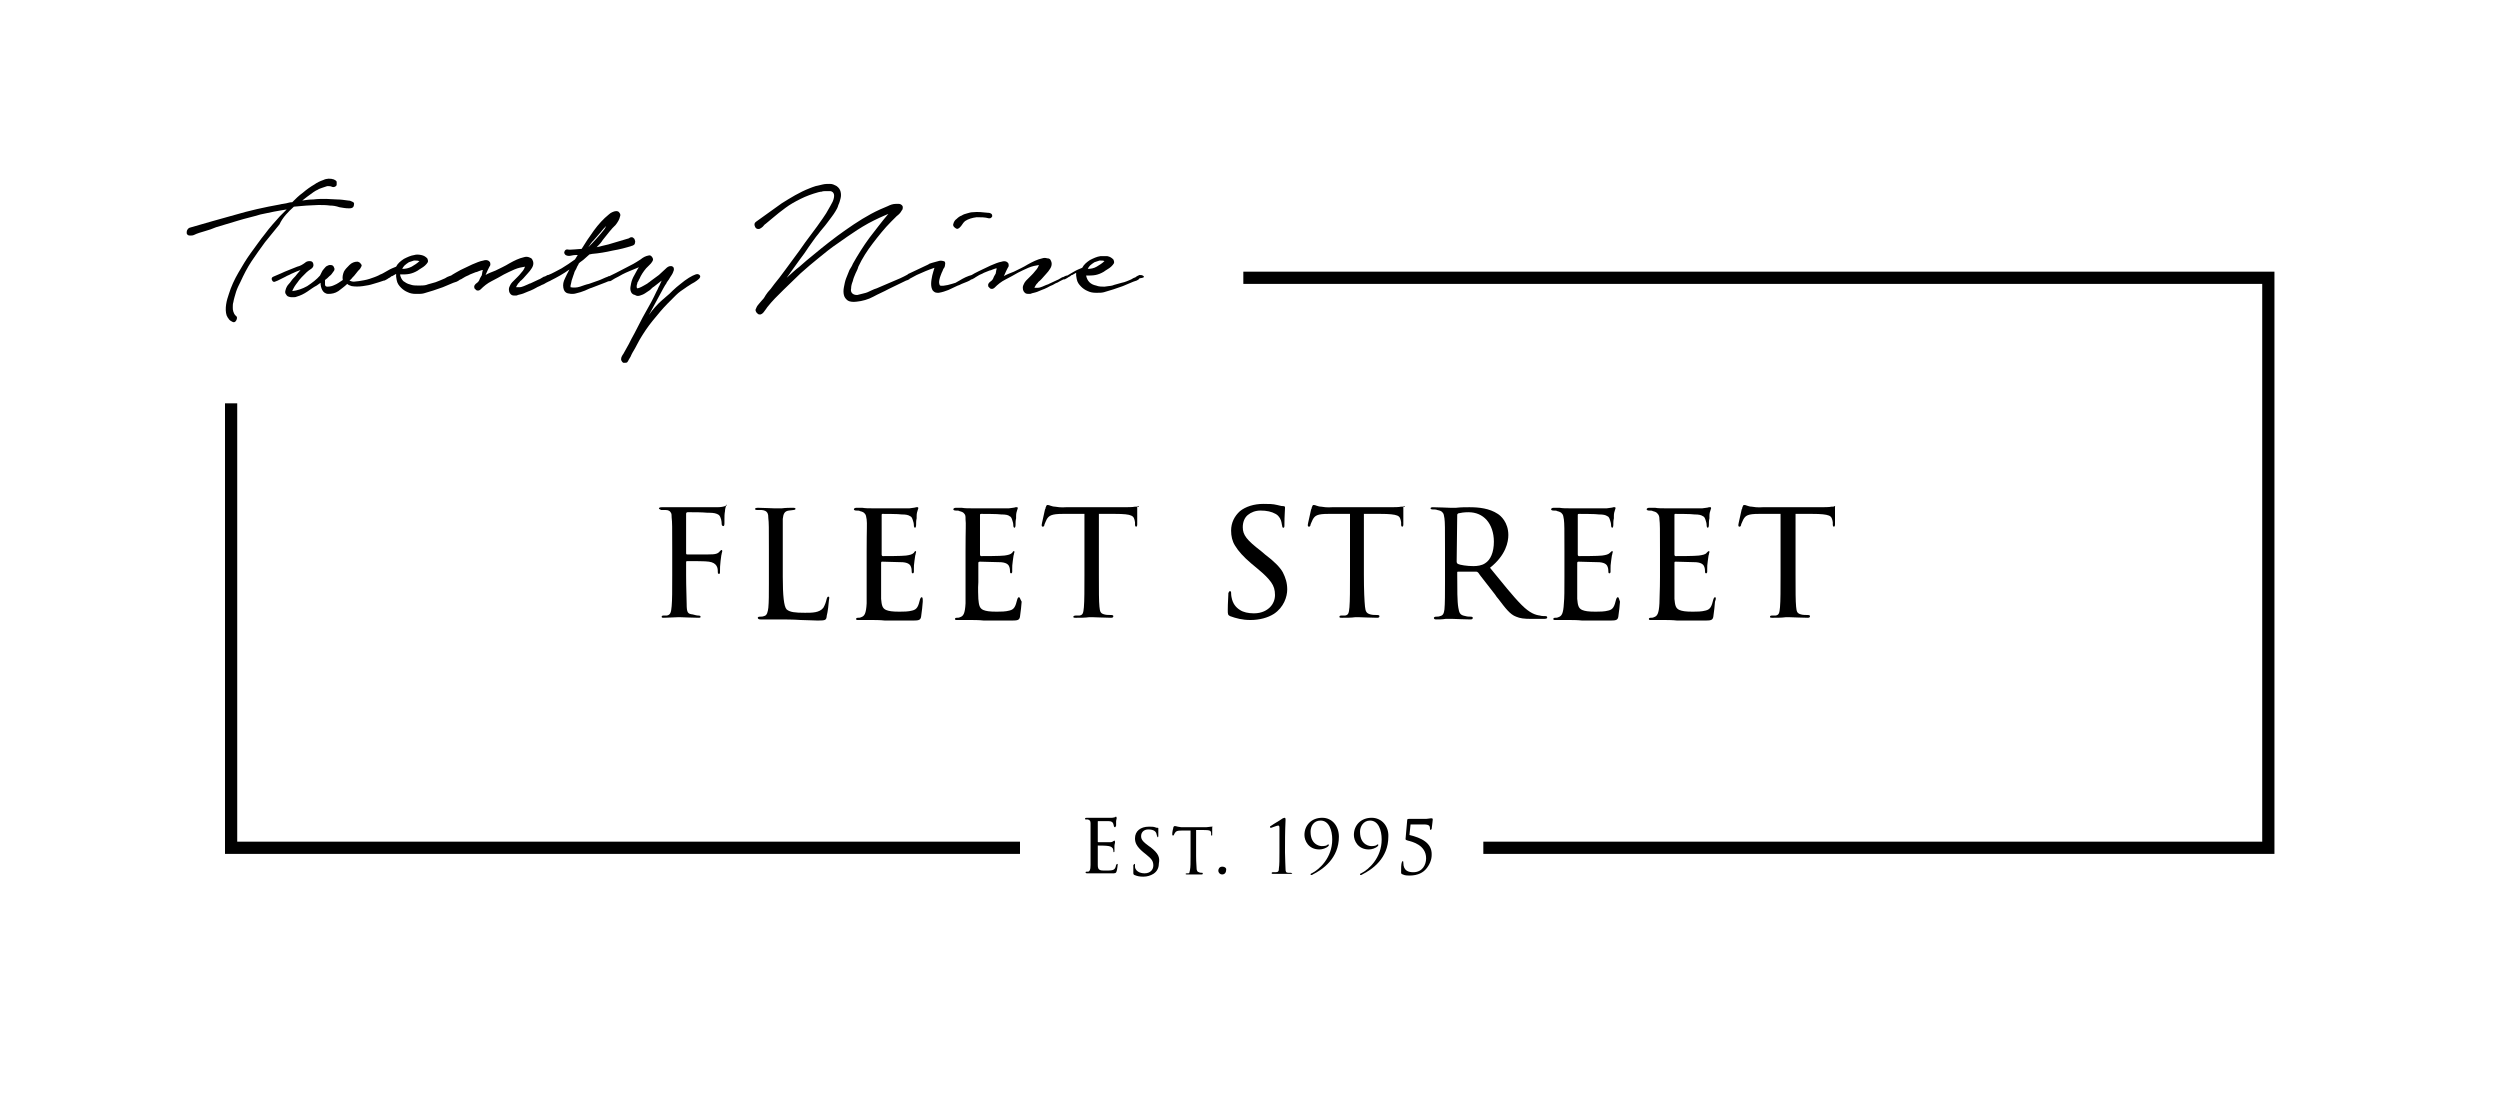 <?xml version="1.0" encoding="utf-8"?>
<!-- Generator: Adobe Illustrator 22.1.0, SVG Export Plug-In . SVG Version: 6.00 Build 0)  -->
<svg version="1.1" id="Layer_1" xmlns="http://www.w3.org/2000/svg" xmlns:xlink="http://www.w3.org/1999/xlink" x="0px" y="0px"
	 viewBox="0 0 450 200" style="enable-background:new 0 0 450 200;" xml:space="preserve">
<g>
	<g>
		<g>
			<path d="M130.8,91c-0.1,0-0.2,0-0.3,0.1c-0.3,0.1-0.7,0.2-1.4,0.2c-0.6,0-5.8,0-6.8,0c-0.5,0-1,0-1.5,0s-1.1,0-1.7,0
				c-0.3,0-0.5,0.1-0.5,0.2s0.2,0.2,0.4,0.3c0.1,0,0.3,0,0.4,0s0.2,0,0.4,0c0.5,0,0.8,0.2,0.9,0.4c0.2,0.2,0.2,0.6,0.2,1
				c0.1,0.8,0.1,1.6,0.1,5.7v4.7c0,2.7,0,4.4-0.1,5.5s-0.2,1.6-0.9,1.7c-0.1,0-0.2,0-0.3,0c-0.1,0-0.2,0-0.3,0
				c-0.2,0-0.3,0.1-0.3,0.2c0,0.2,0.1,0.2,0.4,0.2c0.7,0,2-0.1,2.5-0.1h0.2c0,0,0.1,0,0.3,0c0.6,0,1.9,0.1,3.2,0.1
				c0.3,0,0.4,0,0.4-0.2c0-0.1-0.1-0.2-0.4-0.2l0,0c-0.3,0-0.6-0.1-1-0.2c-0.9-0.1-1.1-0.3-1.1-1.9c0-0.9-0.1-2.9-0.1-5.2v-2.2
				c0-0.2,0-0.3,0.2-0.3c1,0,3.4,0,3.9,0.1c1.5,0.2,1.6,1.2,1.6,1.7l0,0c0,0,0,0,0,0.1c0,0.2,0,0.4,0.2,0.4s0.2-0.1,0.2-0.5
				c0-0.5,0-1,0.1-1.8c0.1-0.6,0.1-1,0.2-1.3c0-0.2,0.1-0.3,0.1-0.4c0-0.2,0-0.3-0.1-0.3s-0.2,0.1-0.3,0.2l0,0
				c-0.4,0.5-0.8,0.6-2.1,0.6c-1,0-2.5,0-3.8,0c-0.2,0-0.2-0.1-0.2-0.3v-7c0-0.2,0.1-0.3,0.3-0.3c1.3,0,2.4,0,3.6,0.1h0.3
				c0.7,0,1.3,0.1,1.7,0.4c0.4,0.4,0.5,1.2,0.5,1.6c0,0.2,0.1,0.4,0.3,0.4c0.1,0,0.2-0.1,0.2-0.5c0-0.3,0-0.6,0-0.8
				c0-0.4,0-0.9,0.1-1.4c0-0.3,0.1-0.7,0.2-1c0-0.1,0-0.2,0-0.2C130.9,91.1,130.9,91,130.8,91"/>
		</g>
		<g>
			<path d="M149.1,107.4c-0.2,0-0.2,0.2-0.3,0.4c-0.1,0.5-0.3,1.1-0.6,1.6c-0.7,0.9-2,0.9-3.3,0.9c-1.8,0-2.7-0.1-3.3-0.6
				c-0.5-0.5-0.7-2.5-0.7-5.9V99c0-1.3,0-2.2,0-2.9c0-1.6,0-2.1,0-2.7c0.1-0.9,0.3-1.4,1.1-1.5c0.3,0,0.6-0.1,0.8-0.1
				s0.4-0.1,0.4-0.2s-0.1-0.2-0.4-0.2c-0.5,0-1.4,0-2.1,0.1c-0.5,0-0.9,0-1.1,0c0,0-0.1,0-0.2,0c-0.5,0-2-0.1-3-0.1
				c-0.3,0-0.5,0.1-0.5,0.2s0.1,0.2,0.4,0.2c0.2,0,0.6,0,0.8,0c1.1,0.1,1.2,0.7,1.2,1.5c0.1,0.8,0.1,1.5,0.1,5.6v4.7
				c0,0.5,0,1,0,1.5c0,1.8,0,3.3-0.1,4.3c-0.1,0.7-0.2,1.4-0.8,1.5c-0.2,0.1-0.5,0.1-0.7,0.1c-0.3,0-0.4,0.1-0.4,0.2
				c0,0.2,0.2,0.3,0.5,0.3c0.6,0,1,0,1.4,0s0.8,0,1.3,0c1.7,0,3.2,0,4.5,0.1c1.1,0,2.1,0.1,3.1,0.1c1.4,0,1.5-0.1,1.6-0.7v-0.1
				c0.2-0.7,0.4-2.5,0.4-2.8C149.3,107.5,149.3,107.4,149.1,107.4"/>
		</g>
		<g>
			<path d="M165.9,107.5c-0.1,0-0.2,0.1-0.3,0.4c-0.3,1.2-0.5,1.8-1.4,2c-0.7,0.2-1.6,0.2-2.2,0.2c-0.1,0-0.1,0-0.2,0
				c-1.2,0-1.8-0.1-2.3-0.3c-0.7-0.3-0.8-0.9-0.9-2c0-0.4,0-1.8,0-3c0-0.5,0-0.9,0-1.2v-2.3c0-0.1,0-0.2,0.2-0.2
				c0.5,0,3,0.1,3.7,0.1c1.2,0.1,1.4,0.6,1.5,0.9s0.1,0.6,0.1,0.7c0,0.2,0,0.4,0.2,0.4c0.1,0,0.2-0.1,0.2-0.3c0-0.1,0-0.3,0-0.5
				c0-0.4,0-0.8,0.1-1.4c0.1-0.5,0.1-1,0.2-1.2c0-0.2,0.1-0.4,0.1-0.4c0-0.1,0-0.2-0.1-0.2s-0.2,0.1-0.3,0.3
				c-0.3,0.3-0.7,0.4-1.4,0.5s-3.8,0.1-4.2,0.1c-0.1,0-0.2-0.1-0.2-0.3v-7.1c0-0.2,0.1-0.2,0.1-0.2s3.1,0,3.5,0.1
				c0.8,0,1.2,0.1,1.5,0.3c0.3,0.1,0.4,0.4,0.5,0.7c0.1,0.3,0.2,0.6,0.2,1c0,0.2,0.1,0.4,0.2,0.4c0.1,0,0.2-0.2,0.2-0.5
				c0-0.4,0-0.8,0.1-1.2c0-0.1,0-0.3,0-0.4c0-0.5,0.1-0.8,0.2-1.1c0-0.1,0.1-0.2,0.1-0.3c0-0.2-0.1-0.2-0.1-0.2c-0.1,0-0.1,0-0.2,0
				h-0.1c-0.2,0.1-0.6,0.1-1.2,0.2c-0.6,0-6.1,0-6.3,0c-1,0-1.6,0-2.2-0.1c-0.4,0-0.8,0-1,0c-0.3,0-0.5,0.1-0.5,0.3
				c0,0.1,0.2,0.2,0.4,0.2c0.3,0,0.6,0,0.7,0.1c0.4,0.1,0.7,0.2,0.9,0.5c0.2,0.2,0.2,0.5,0.3,1c0.1,0.8,0,1.6,0,5.7v4.7
				c0,2.4,0,3.7,0,4.7c-0.1,1.9-0.4,2.3-1,2.5c-0.2,0.1-0.4,0.1-0.6,0.1c-0.2,0-0.3,0.1-0.3,0.2c0,0.2,0.1,0.2,0.4,0.2
				c0.4,0,0.7,0,1.1,0c0.3,0,0.7,0,1,0c0.8,0,1.8,0,2.7,0.1c0.3,0,0.7,0,1,0c0.5,0,0.9,0,1.4,0c0.7,0,1.5,0,2.7,0
				c1,0,1.3-0.1,1.4-0.7c0.1-0.5,0.3-2.5,0.3-2.7C166.1,107.8,166.1,107.5,165.9,107.5"/>
		</g>
		<g>
			<path d="M183.4,107.5c-0.1,0-0.2,0.1-0.3,0.4c-0.3,1.2-0.5,1.8-1.4,2c-0.7,0.2-1.6,0.2-2.2,0.2c-0.1,0-0.1,0-0.2,0
				c-1.2,0-1.8-0.1-2.3-0.3c-0.7-0.3-0.8-0.9-0.9-2c0-0.4-0.1-1.8,0-3c0-0.5,0-0.9,0-1.2v-2.3c0-0.1,0.1-0.2,0.3-0.2
				c0.5,0,3,0.1,3.8,0.1c1.2,0.1,1.4,0.6,1.5,0.9s0.1,0.6,0.1,0.7c0,0.2,0,0.4,0.2,0.4c0.1,0,0.2-0.1,0.2-0.3c0-0.1,0-0.3,0-0.5
				c0-0.4,0-0.8,0.1-1.4c0.1-0.5,0.1-1,0.2-1.2c0-0.2,0.1-0.4,0.1-0.4c0-0.1,0-0.2-0.1-0.2s-0.2,0.1-0.3,0.3
				c-0.3,0.3-0.7,0.4-1.4,0.5s-3.9,0.1-4.2,0.1c-0.1,0-0.2-0.1-0.2-0.3v-7.1c0-0.2,0.1-0.2,0.2-0.2c0,0,3.2,0,3.6,0.1
				c0.8,0,1.3,0.1,1.5,0.3c0.3,0.1,0.4,0.4,0.5,0.7c0.1,0.3,0.2,0.6,0.2,1c0,0.2,0.1,0.4,0.2,0.4c0.1,0,0.2-0.2,0.2-0.5
				c0-0.4,0-0.8,0.1-1.2c0-0.1,0-0.3,0-0.4c0-0.5,0.1-0.8,0.2-1.1c0-0.1,0.1-0.2,0.1-0.3c0-0.2-0.1-0.2-0.1-0.2c-0.1,0-0.1,0-0.2,0
				h-0.1c-0.2,0.1-0.6,0.1-1.2,0.2c-0.6,0-6.1,0-6.3,0c-1,0-1.6,0-2.2-0.1c-0.4,0-0.8,0-1,0c-0.3,0-0.5,0.1-0.5,0.3
				c0,0.1,0.2,0.2,0.4,0.2c0.3,0,0.6,0,0.7,0.1c0.4,0.1,0.7,0.2,0.9,0.5c0.2,0.2,0.2,0.5,0.2,1c0.1,0.8,0,1.6,0,5.7v4.7
				c0,2.4,0,3.7,0,4.7c-0.1,1.9-0.4,2.3-1,2.5c-0.2,0.1-0.4,0.1-0.6,0.1c-0.2,0-0.3,0.1-0.3,0.2c0,0.2,0.1,0.2,0.4,0.2
				c0.4,0,0.7,0,1.1,0c0.3,0,0.7,0,1,0c0.8,0,1.8,0,2.7,0.1c0.3,0,0.7,0,1,0c0.5,0,0.9,0,1.4,0c0.7,0,1.5,0,2.7,0
				c1,0,1.3-0.1,1.4-0.7c0.1-0.5,0.3-2.5,0.3-2.7C183.6,107.8,183.6,107.5,183.4,107.5"/>
		</g>
		<g>
			<path d="M204.9,91.1c-0.1,0-0.1,0-0.3,0.1c-0.1,0-0.2,0-0.3,0c-0.4,0.1-1.4,0.1-2.2,0.1h-10.2c-0.1,0-0.9,0.1-2-0.1
				c-0.3,0-0.6-0.1-0.9-0.2c-0.2-0.1-0.4-0.1-0.5-0.1s-0.2,0.2-0.3,0.5c0,0.1,0,0.2-0.1,0.3c-0.2,1-0.6,2.6-0.6,2.8
				c0,0.1,0,0.3,0.2,0.3c0.1,0,0.2,0,0.3-0.3c0,0,0,0,0-0.1c0.1-0.2,0.2-0.5,0.4-0.9c0.4-0.7,0.9-1,2.9-1c1.2,0,2.9,0,3.9,0v11.1
				c0,2.4,0,4.6-0.1,5.7s-0.2,1.4-0.8,1.5c-0.2,0-0.4,0-0.7,0c-0.2,0-0.4,0.1-0.4,0.2c0,0.2,0.1,0.2,0.5,0.2c0.6,0,1.7,0,2.3-0.1
				c0.2,0,0.4,0,0.5,0c0,0,0.1,0,0.3,0c0.6,0,2,0.1,3.2,0.1c0.3,0,0.4-0.1,0.4-0.3c0-0.1-0.1-0.2-0.4-0.2c-0.3,0-0.9,0-1.2-0.1
				c-0.8-0.2-0.8-0.6-0.9-1.4c-0.1-1-0.1-2.8-0.1-5.8V92.5c0.3,0,0.8,0,1.2,0c0.5,0,1.1,0,1.7,0c1.6,0,2.5,0.1,2.9,0.3
				c0.5,0.2,0.6,0.6,0.7,1.2c0,0.3,0,0.3,0,0.4c0,0.3,0.1,0.4,0.2,0.4c0.1,0,0.2-0.1,0.2-0.4c0-0.1,0-0.4,0-0.8c0-0.8,0-1.8,0-2.4
				C205.1,91.3,205.1,91.1,204.9,91.1"/>
		</g>
		<g>
			<path d="M227.7,99.8l-0.7-0.6c-2.6-2-3.3-2.9-3.3-4.3c0-0.9,0.3-1.7,0.9-2.2c0.6-0.5,1.4-0.8,2.3-0.8c1.1,0,2,0.2,2.7,0.6
				c0.4,0.2,0.6,0.5,0.8,0.8c0.3,0.5,0.3,1.1,0.4,1.4l0,0c0,0.2,0.1,0.3,0.2,0.3c0.2,0,0.2-0.2,0.2-0.7c0-1.4,0.1-2.4,0.1-2.8
				c0-0.1,0-0.2,0-0.2c0-0.1-0.1-0.2-0.3-0.2s-0.4,0-1.1-0.2c-0.8-0.2-1.5-0.2-2.5-0.2c-1.7,0-3.2,0.5-4.2,1.3
				c-1,0.9-1.6,2.1-1.6,3.5c0,1,0.2,1.9,0.7,2.7c0.6,1,1.5,2,2.9,3.2l1.2,1c1.2,1,1.9,1.7,2.4,2.4c0.5,0.7,0.7,1.4,0.7,2.3
				c0,0.8-0.3,1.6-0.9,2.2c-0.5,0.5-1.4,1.1-2.9,1.1c-1,0-1.9-0.2-2.5-0.6c-0.8-0.5-1.3-1.2-1.5-2.2c-0.1-0.4-0.1-0.8-0.1-0.9
				c0-0.2-0.1-0.3-0.2-0.3c-0.1,0-0.2,0.1-0.3,0.4c0,0,0,0.1,0,0.2c0,0.5-0.1,1.5-0.1,2.8c0,0.7,0,0.9,0.4,1.1l0,0
				c1.1,0.4,2.2,0.7,3.7,0.7c1.6,0,3.1-0.4,4.2-1.1c1.8-1.2,2.4-3.1,2.4-4.4c0-1.2-0.3-2.1-0.8-3.1
				C230.4,102.1,229.3,101,227.7,99.8"/>
		</g>
		<g>
			<path d="M252.8,91.1c-0.1,0-0.1,0-0.3,0.1c-0.1,0-0.2,0-0.3,0c-0.4,0.1-1.3,0.1-2.2,0.1h-10.2c-0.1,0-0.9,0.1-2-0.1
				c-0.3,0-0.6-0.1-0.9-0.2c-0.2-0.1-0.4-0.1-0.5-0.1s-0.2,0.2-0.3,0.5c0,0.1,0,0.2-0.1,0.3c-0.2,1-0.6,2.6-0.6,2.8
				c0,0.1,0,0.3,0.2,0.3c0.1,0,0.2,0,0.3-0.3c0,0,0,0,0-0.1c0.1-0.2,0.2-0.5,0.4-0.9c0.4-0.7,0.8-1,2.8-1c1.2,0,3,0,3.9,0v11.1
				c0,2.4,0,4.6-0.1,5.7s-0.2,1.4-0.8,1.5c-0.2,0-0.4,0-0.7,0c-0.2,0-0.3,0.1-0.3,0.2c0,0.2,0.1,0.2,0.5,0.2c0.6,0,1.7,0,2.3-0.1
				c0.2,0,0.4,0,0.5,0c0,0,0.1,0,0.3,0c0.6,0,2,0.1,3.2,0.1c0.3,0,0.4-0.1,0.4-0.3c0-0.1-0.1-0.2-0.4-0.2c-0.3,0-0.9,0-1.2-0.1
				c-0.8-0.2-0.9-0.6-1-1.4c-0.1-1-0.2-2.8-0.2-5.8V92.5c0.4,0,0.9,0,1.3,0c0.5,0,1.1,0,1.7,0c1.6,0,2.5,0.1,3,0.3
				c0.5,0.2,0.6,0.6,0.7,1.2c0,0.3,0,0.3,0,0.4c0,0.3,0.1,0.4,0.2,0.4c0.1,0,0.2-0.1,0.2-0.4c0-0.1,0-0.4,0-0.8c0-0.8,0-1.8,0-2.4
				C253,91.3,252.9,91.1,252.8,91.1"/>
		</g>
		<g>
			<path d="M262.3,92.7c0-0.2,0.1-0.2,0.2-0.3c0.4-0.1,1.1-0.2,1.8-0.2c1.4,0,2.5,0.5,3.3,1.4s1.3,2.3,1.3,3.9
				c0,1.9-0.6,3.3-1.6,3.9c-0.6,0.4-1.4,0.5-2.1,0.5c-1.1,0-2.4-0.2-2.8-0.4c-0.1-0.1-0.2-0.2-0.2-0.4L262.3,92.7L262.3,92.7z
				 M278.2,110.9c-0.1,0-0.8,0-1-0.1c-0.8-0.1-1.8-0.4-3.3-1.9c-1.6-1.6-3.4-3.9-5.7-6.7l0,0c2.9-2.3,3.3-4.7,3.3-5.9
				c0-2.3-1.4-3.5-1.9-3.8c-1.5-1-3.4-1.2-5.1-1.2c-0.6,0-1.6,0-2.4,0.1c-0.4,0-0.8,0-0.9,0c0,0-0.1,0-0.2,0c-0.5,0-2-0.1-3.1-0.1
				c-0.3,0-0.4,0.1-0.4,0.2s0.1,0.2,0.4,0.2s0.6,0,0.8,0.1c0.5,0.1,0.8,0.2,1,0.5c0.2,0.2,0.2,0.5,0.3,1c0.1,0.8,0.1,1.6,0.1,5.7
				v4.7c0,0.3,0,0.7,0,1c0,2,0,4-0.1,5c-0.1,0.8-0.3,1.1-0.8,1.2c-0.2,0.1-0.5,0.1-0.7,0.1s-0.4,0.1-0.4,0.2c0,0.2,0.1,0.3,0.4,0.3
				c0.5,0,1.1,0,1.7-0.1c0.4,0,0.8,0,1,0c0,0,0.1,0,0.3,0c0.6,0,1.9,0.1,3.2,0.1c0.3,0,0.4-0.1,0.4-0.3c0-0.1-0.1-0.2-0.4-0.2
				c-0.2,0-0.6,0-0.9-0.1c-0.5-0.1-0.8-0.2-1-0.5s-0.2-0.6-0.3-1c-0.2-1.1-0.2-3.4-0.2-5.9V103c0-0.1,0.1-0.1,0.2-0.1h3.2
				c0.2,0,0.3,0.1,0.4,0.2c0.2,0.3,0.5,0.7,0.9,1.2c0.6,0.8,1.4,1.8,2.1,2.7c0.2,0.3,0.4,0.6,0.6,0.8c1.3,1.7,2.1,2.8,3.2,3.2
				c0.7,0.3,1.4,0.4,2.8,0.4h2.2c0.4,0,0.6-0.1,0.6-0.2C278.5,110.9,278.3,110.9,278.2,110.9"/>
		</g>
		<g>
			<path d="M291.2,107.5c-0.1,0-0.2,0.1-0.3,0.4c-0.3,1.2-0.5,1.8-1.4,2c-0.7,0.2-1.6,0.2-2.2,0.2c-0.1,0-0.1,0-0.2,0
				c-1.2,0-1.8-0.1-2.3-0.3c-0.7-0.3-0.8-0.9-0.9-2c0-0.4,0-1.8,0-3c0-0.5,0-0.9,0-1.2v-2.3c0-0.1,0.1-0.2,0.2-0.2
				c0.5,0,3,0.1,3.8,0.1c1.2,0.1,1.4,0.6,1.5,0.9s0.1,0.6,0.1,0.7c0,0.2,0,0.4,0.2,0.4c0.1,0,0.2-0.1,0.2-0.3c0-0.1,0-0.3,0-0.5
				c0-0.4,0-0.8,0.1-1.4c0.1-0.5,0.1-1,0.2-1.2c0-0.2,0.1-0.4,0.1-0.4c0-0.1,0-0.2-0.1-0.2s-0.2,0.1-0.4,0.3
				c-0.3,0.3-0.7,0.4-1.4,0.5c-0.7,0.1-3.9,0.1-4.2,0.1c-0.1,0-0.2-0.1-0.2-0.3v-7.1c0-0.2,0.1-0.2,0.2-0.2c0,0,3.2,0,3.6,0.1
				c0.8,0,1.2,0.1,1.5,0.3c0.3,0.1,0.4,0.4,0.5,0.7c0.1,0.3,0.2,0.6,0.2,1c0,0.2,0.1,0.4,0.2,0.4s0.2-0.2,0.2-0.5
				c0-0.4,0-0.8,0.1-1.2c0-0.1,0-0.3,0-0.4c0-0.5,0.1-0.8,0.2-1.1c0-0.1,0.1-0.2,0.1-0.3c0-0.2-0.1-0.2-0.1-0.2c-0.1,0-0.1,0-0.2,0
				h-0.1c-0.2,0.1-0.6,0.1-1.2,0.2c-0.6,0-6.1,0-6.3,0c-1,0-1.6,0-2.2-0.1c-0.4,0-0.8,0-1,0c-0.3,0-0.5,0.1-0.5,0.3
				c0,0.1,0.2,0.2,0.4,0.2c0.3,0,0.6,0,0.7,0.1c0.4,0.1,0.7,0.2,0.9,0.5c0.2,0.2,0.2,0.5,0.3,1c0.1,0.8,0.1,1.6,0.1,5.7v4.7
				c0,2.4,0,3.7-0.1,4.7c-0.1,1.9-0.4,2.3-1,2.5c-0.2,0.1-0.4,0.1-0.6,0.1s-0.3,0.1-0.3,0.2c0,0.2,0.1,0.2,0.4,0.2
				c0.4,0,0.7,0,1.1,0c0.3,0,0.7,0,1,0c0.8,0,1.8,0,2.7,0.1c0.3,0,0.7,0,1,0c0.5,0,0.9,0,1.4,0c0.7,0,1.5,0,2.7,0
				c1,0,1.3-0.1,1.4-0.7c0.1-0.5,0.3-2.5,0.3-2.7C291.4,107.8,291.4,107.5,291.2,107.5"/>
		</g>
		<g>
			<path d="M308.7,107.5c-0.1,0-0.2,0.1-0.3,0.4c-0.3,1.2-0.5,1.8-1.4,2c-0.7,0.2-1.6,0.2-2.2,0.2c-0.1,0-0.1,0-0.2,0
				c-1.2,0-1.8-0.1-2.3-0.3c-0.7-0.3-0.8-0.9-0.9-2c0-0.4,0-1.8,0-3c0-0.5,0-0.9,0-1.2v-2.3c0-0.1,0-0.2,0.2-0.2
				c0.5,0,3,0.1,3.7,0.1c1.2,0.1,1.4,0.6,1.5,0.9s0.1,0.6,0.1,0.7c0,0.2,0,0.4,0.2,0.4c0.1,0,0.2-0.1,0.2-0.3c0-0.1,0-0.3,0-0.5
				c0-0.4,0-0.8,0.1-1.4c0.1-0.5,0.1-1,0.2-1.2c0-0.2,0.1-0.4,0.1-0.4c0-0.1,0-0.2-0.1-0.2s-0.2,0.1-0.4,0.3
				c-0.2,0.3-0.7,0.4-1.4,0.5c-0.7,0.1-3.8,0.1-4.2,0.1c-0.1,0-0.2-0.1-0.2-0.3v-7.1c0-0.2,0.1-0.2,0.1-0.2s3.1,0,3.5,0.1
				c0.8,0,1.2,0.1,1.5,0.3c0.3,0.1,0.4,0.4,0.5,0.7c0.1,0.3,0.2,0.6,0.2,1c0,0.2,0.1,0.4,0.2,0.4s0.2-0.2,0.2-0.5
				c0-0.4,0-0.8,0.1-1.2c0-0.1,0-0.3,0-0.4c0-0.5,0.1-0.8,0.2-1.1c0-0.1,0.1-0.2,0.1-0.3c0-0.2-0.1-0.2-0.1-0.2c-0.1,0-0.1,0-0.2,0
				h-0.1c-0.2,0.1-0.6,0.1-1.2,0.2c-0.6,0-6.1,0-6.3,0c-1,0-1.6,0-2.2-0.1c-0.4,0-0.8,0-1,0c-0.3,0-0.5,0.1-0.5,0.3
				c0,0.1,0.2,0.2,0.4,0.2c0.3,0,0.6,0,0.7,0.1c0.4,0.1,0.7,0.2,0.9,0.5c0.2,0.2,0.3,0.5,0.3,1c0.1,0.8,0.1,1.6,0.1,5.7v4.7
				c0,2.4-0.1,3.7-0.1,4.7c-0.1,1.9-0.4,2.3-1,2.5c-0.2,0.1-0.4,0.1-0.6,0.1s-0.3,0.1-0.3,0.2c0,0.2,0.1,0.2,0.4,0.2
				c0.4,0,0.7,0,1,0s0.7,0,1,0c0.8,0,1.8,0,2.7,0.1c0.3,0,0.7,0,1,0c0.5,0,0.9,0,1.4,0c0.7,0,1.5,0,2.7,0c1,0,1.3-0.1,1.4-0.7
				c0.1-0.5,0.3-2.5,0.3-2.7C308.9,107.8,308.9,107.5,308.7,107.5"/>
		</g>
		<g>
			<path d="M330.3,91.1c-0.1,0-0.1,0-0.3,0.1c-0.1,0-0.2,0-0.3,0c-0.4,0.1-1.4,0.1-2.2,0.1h-10.2c-0.1,0-0.9,0.1-2-0.1
				c-0.3,0-0.6-0.1-0.9-0.2c-0.2-0.1-0.4-0.1-0.5-0.1s-0.2,0.2-0.3,0.5c0,0.1,0,0.2-0.1,0.3c-0.2,1-0.6,2.6-0.6,2.8
				c0,0.1,0,0.3,0.2,0.3c0.1,0,0.2,0,0.3-0.3c0,0,0,0,0-0.1c0.1-0.2,0.2-0.5,0.4-0.9c0.4-0.7,0.8-1,2.8-1c1.2,0,2.8,0,3.9,0v11.1
				c0,2.4,0,4.6-0.1,5.7s-0.2,1.4-0.8,1.5c-0.2,0-0.4,0-0.7,0c-0.2,0-0.3,0.1-0.3,0.2c0,0.2,0.1,0.2,0.5,0.2c0.6,0,1.7,0,2.3-0.1
				c0.2,0,0.4,0,0.5,0c0,0,0.1,0,0.3,0c0.6,0,2,0.1,3.2,0.1c0.3,0,0.4-0.1,0.4-0.3c0-0.1-0.1-0.2-0.4-0.2s-0.9,0-1.2-0.1
				c-0.8-0.2-0.8-0.6-0.9-1.4c-0.1-1-0.1-2.8-0.1-5.8V92.5c0.4,0,0.8,0,1.3,0s1.1,0,1.7,0c1.6,0,2.5,0.1,3,0.3
				c0.5,0.2,0.6,0.6,0.7,1.2c0,0.3,0,0.3,0,0.4c0,0.3,0.1,0.4,0.2,0.4s0.2-0.1,0.2-0.4c0-0.1,0-0.4,0-0.8
				C330.3,92.8,330.3,91.8,330.3,91.1C330.5,91.3,330.4,91.1,330.3,91.1"/>
		</g>
		<g>
			<path d="M201.1,155.5c-0.1,0-0.1,0.1-0.2,0.2c-0.1,0.6-0.3,0.8-0.6,0.9c-0.3,0.1-0.8,0.1-1.2,0.1c-0.6,0-0.9,0-1.1-0.1
				c-0.3-0.1-0.4-0.4-0.4-0.9c0-0.2,0-1,0-1.7c0-0.2,0-0.5,0-0.6v-1.2c0,0,0,0,0.1,0c0.2,0,1.5,0,1.9,0.1c0.5,0.1,0.6,0.3,0.7,0.4
				c0,0.1,0.1,0.2,0.1,0.4c0,0.1,0,0.3,0.1,0.3s0.1-0.2,0.1-0.2c0-0.1,0-0.1,0-0.2c0-0.2,0-0.4,0-0.7s0.1-0.5,0.1-0.6s0-0.1,0-0.2
				c0-0.1-0.1-0.2-0.1-0.2c-0.1,0-0.1,0.1-0.2,0.1l0,0c-0.1,0.1-0.3,0.2-0.6,0.2s-1.8,0-2.1,0c0,0-0.1,0-0.1-0.1v-3.6
				c0-0.1,0-0.1,0.1-0.1c0.2,0,1.6,0,1.8,0c0.6,0,0.8,0.2,0.9,0.5c0,0.1,0.1,0.3,0.1,0.4c0,0.1,0.1,0.2,0.2,0.2
				c0.1,0,0.1-0.1,0.2-0.3c0-0.2,0-0.4,0-0.6v-0.2c0-0.2,0.1-0.4,0.1-0.5s0-0.1,0-0.1c0-0.1-0.1-0.2-0.1-0.2c-0.1,0-0.1,0-0.2,0.1
				c-0.1,0-0.3,0.1-0.6,0.1s-2.9,0-3,0c-0.8,0-1.2,0-1.5,0c-0.1,0-0.3,0-0.3,0.2c0,0.1,0.1,0.1,0.2,0.1h0.1c0.1,0,0.2,0,0.2,0
				c0.4,0.1,0.5,0.3,0.5,0.7s0,0.8,0,2.8v2.3c0,1.2,0,1.9,0,2.4c0,1-0.2,1.1-0.4,1.2c-0.1,0-0.1,0-0.2,0h-0.1
				c-0.2,0-0.2,0.1-0.2,0.1c0,0.2,0.2,0.2,0.3,0.2c0.2,0,0.4,0,0.6,0c0.1,0,0.3,0,0.4,0c0.4,0,0.7,0,1.1,0c0.2,0,0.4,0,0.5,0
				s0.3,0,0.4,0c0.4,0,0.8,0,1.5,0c0.5,0,0.7,0,0.8-0.4c0.1-0.3,0.2-1.2,0.2-1.3C201.2,155.7,201.2,155.5,201.1,155.5"/>
		</g>
		<g>
			<path d="M207.1,152.5l-0.3-0.2c-1.1-0.8-1.4-1.2-1.4-1.8c0-0.7,0.5-1.2,1.3-1.2c1,0,1.3,0.4,1.4,0.6c0.1,0.2,0.1,0.5,0.2,0.6l0,0
				c0,0.1,0,0.2,0.1,0.2s0.1-0.2,0.1-0.3c0-0.6,0-1,0-1.2v-0.1c0-0.1-0.1-0.1-0.2-0.1c-0.1,0-0.2,0-0.4-0.1
				c-0.3-0.1-0.7-0.1-1.1-0.1c-1.5,0-2.5,0.8-2.5,2.1c0,0.8,0.3,1.5,1.5,2.5l0.5,0.4c1,0.8,1.3,1.2,1.3,2c0,0.7-0.5,1.4-1.6,1.4
				c-0.3,0-1.5-0.1-1.7-1.1c0-0.2,0-0.3,0-0.4c0-0.1,0-0.2-0.1-0.2s-0.1,0.2-0.2,0.2v0.1c0,0.2,0,0.6,0,1.2c0,0.3,0,0.4,0.2,0.5
				c0.5,0.2,0.9,0.3,1.6,0.3c0.7,0,1.3-0.2,1.8-0.5c0.8-0.5,1-1.3,1-1.9C208.8,154.3,208.5,153.6,207.1,152.5"/>
		</g>
		<g>
			<path d="M218.2,148.8h-0.1H218c-0.2,0-0.6,0.1-0.9,0.1h-4.3c0,0-0.4,0-0.8-0.1c-0.1,0-0.3-0.1-0.4-0.1c-0.1,0-0.2,0-0.2,0
				c-0.1,0-0.1,0.1-0.2,0.2v0.1c-0.2,0.7-0.2,1.1-0.2,1.2c0,0.1,0.1,0.2,0.1,0.2c0.1,0,0.1,0,0.2-0.1l0,0c0-0.1,0.1-0.2,0.2-0.4
				c0.2-0.3,0.4-0.4,1.2-0.4c0.5,0,1.2,0,1.6,0v4.7c0,1,0,1.9-0.1,2.4s-0.1,0.6-0.3,0.6c-0.1,0-0.2,0-0.3,0s-0.2,0.1-0.2,0.1
				c0,0.1,0.2,0.1,0.2,0.1c0.2,0,0.7,0,1,0c0.1,0,0.2,0,0.2,0h0.1c0.3,0,0.8,0,1.4,0c0.1,0,0.2,0,0.2-0.2c0-0.1-0.1-0.1-0.2-0.1
				c-0.1,0-0.3,0-0.5-0.1c-0.3-0.1-0.3-0.2-0.4-0.5c0-0.4-0.1-1.2-0.1-2.4v-4.7c0.1,0,0.3,0,0.5,0s0.5,0,0.7,0
				c1.3,0,1.5,0.1,1.5,0.6c0,0.1,0,0.1,0,0.2c0,0.1,0,0.2,0.1,0.2s0.1,0,0.1-0.2c0,0,0-0.2,0-0.3c0-0.3,0-0.8,0-1
				C218.3,148.9,218.3,148.8,218.2,148.8"/>
		</g>
		<g>
			<path d="M220,156c-0.5,0-0.7,0.4-0.7,0.7c0,0.4,0.3,0.7,0.7,0.7s0.7-0.3,0.7-0.8C220.8,156.3,220.5,156,220,156"/>
		</g>
		<g>
			<path d="M232.3,157.1c-0.1,0-0.2,0-0.4,0c-0.4,0-0.5-0.2-0.5-0.6c0-0.6-0.1-1.8-0.1-3.1c0-1.7,0-3.8,0.1-5.8c0-0.1,0-0.1,0-0.1
				c0-0.1,0-0.3-0.2-0.3c-0.1,0-0.2,0.1-0.3,0.1l0,0c-0.4,0.3-0.8,0.5-1.1,0.7s-0.7,0.4-1.1,0.7c-0.1,0-0.1,0.1-0.1,0.2
				c0,0.1,0.1,0.1,0.2,0.1c0,0,0.1,0,0.3-0.1c0.3-0.1,0.8-0.3,1-0.3c0.1,0,0.2,0.1,0.2,0.4v4.3c0,1.3,0,2.4-0.1,3
				c0,0.5-0.1,0.7-0.6,0.7h-0.1c-0.1,0-0.2,0-0.4,0s-0.2,0.1-0.2,0.2c0,0.1,0.2,0.1,0.3,0.1c0.7,0,1.2,0,1.5,0c0.1,0,0.1,0,0.1,0
				s0,0,0.1,0c0.2,0,0.6,0,1.4,0c0.1,0,0.3,0,0.3-0.1C232.5,157.2,232.5,157.1,232.3,157.1"/>
		</g>
		<g>
			<path d="M238,147.2c-1.9,0-3.2,1.3-3.2,3.1c0,1,0.7,2.6,2.7,2.6c0.5,0,1.2-0.2,1.6-0.6c0,0,0.1-0.1,0.1-0.2c0,0,0-0.1-0.1-0.1
				s-0.1,0-0.2,0.1c-0.1,0.1-0.4,0.2-1,0.2c0,0-2,0-2-2.6c0-0.9,0.5-2,1.8-2c1.5,0,2.1,1.7,2.1,3.4c0,3.3-2.3,5.4-3.7,6.1
				c-0.1,0-0.2,0.1-0.2,0.2c0,0,0,0.1,0.1,0.1h0.1c0.1,0,0.2-0.1,0.2-0.1c1.8-0.9,4.7-2.9,4.7-6.8C241,148.7,239.8,147.2,238,147.2"
				/>
		</g>
		<g>
			<path d="M246.9,147.2c-1.9,0-3.2,1.3-3.2,3.1c0,1,0.7,2.6,2.7,2.6c0.5,0,1.2-0.2,1.6-0.6c0,0,0.1-0.1,0.1-0.2c0,0,0-0.1-0.1-0.1
				s-0.1,0-0.2,0.1c-0.1,0.1-0.4,0.2-1,0.2c0,0-2,0-2-2.6c0-0.9,0.6-2,1.8-2c1.5,0,2.1,1.7,2.1,3.4c0,3.3-2.3,5.4-3.7,6.1
				c-0.1,0-0.2,0.1-0.2,0.2c0,0,0,0.1,0.1,0.1h0.1c0.1,0,0.2-0.1,0.2-0.1c1.8-0.9,4.7-2.9,4.7-6.8
				C250,148.7,248.7,147.2,246.9,147.2"/>
		</g>
		<g>
			<path d="M253.7,150.3l0.2-1.9h2.4c1,0,1.1,0.3,1.1,0.8c0,0.1,0.1,0.2,0.1,0.2c0.1,0,0.1-0.1,0.2-0.2c0.1-0.9,0.2-1.5,0.2-1.7
				c0-0.1-0.1-0.2-0.1-0.2s0,0-0.1,0c0,0-0.1,0-0.2,0c-0.2,0-0.5,0.1-0.8,0.1h-3.1c-0.1,0-0.3,0-0.3,0.2L253,151
				c0,0.2,0.1,0.2,0.4,0.3c0.8,0.2,3.3,0.8,3.3,3.2c0,1.2-0.7,2.5-2.3,2.5c-0.8,0-1.8-0.2-1.8-1.7c0-0.1,0-0.3-0.1-0.3
				s-0.1,0.1-0.2,0.3c-0.1,0.4-0.1,1-0.1,1.5v0.2c0,0.2,0,0.3,0.3,0.4c0.4,0.2,0.9,0.2,1.2,0.2c1.6,0,2.5-0.6,3-1.2
				c0.6-0.7,1-1.6,1-2.5C257.8,151.7,255.8,150.8,253.7,150.3"/>
		</g>
		<g>
			<path d="M52.9,37.2c0.4,0,0.8-0.1,1.1-0.1c0.4,0,0.8-0.1,1.2-0.1c0.7,0,1.4-0.1,2.1-0.1c0.7,0,1.4,0,2.1,0.1
				c0.6,0,1.1,0.1,1.7,0.3c0.6,0.1,1.1,0.2,1.7,0.2c0.2,0,0.4,0,0.6-0.1c0.2-0.1,0.3-0.3,0.3-0.5c0.1-0.3,0-0.5-0.3-0.6
				c-0.2-0.1-0.4-0.2-0.7-0.2c-0.7-0.1-1.4-0.2-2-0.2c-0.7,0-1.4-0.1-2-0.1c-0.8,0-1.5,0-2.3,0.1c-0.7,0-1.4,0.1-2,0.2
				c0.3-0.2,0.6-0.5,0.9-0.7c0.4-0.3,0.7-0.5,1.1-0.8c0.2-0.1,0.4-0.3,0.7-0.4c0.3-0.2,0.6-0.3,0.9-0.4c0.3-0.1,0.6-0.2,0.9-0.3
				c0.3,0,0.6,0,0.8,0.1s0.4,0.1,0.6,0c0.2-0.1,0.3-0.2,0.3-0.4s0-0.4,0-0.5c-0.1-0.2-0.3-0.3-0.5-0.4c-0.6-0.2-1.3-0.2-1.9,0.1
				c-0.6,0.2-1.2,0.5-1.6,0.8c-0.7,0.4-1.4,0.9-2.1,1.5c-0.7,0.5-1.3,1.1-1.9,1.7c-0.4,0-0.7,0.1-1.1,0.2c-0.4,0.1-0.8,0.1-1.1,0.2
				c-2.8,0.5-5.5,1.1-8.2,1.9c-2.6,0.7-5.3,1.5-8.1,2.3c-0.2,0.1-0.3,0.2-0.4,0.4c-0.1,0.2-0.1,0.4-0.1,0.6c0.1,0.3,0.3,0.4,0.6,0.4
				c0.2,0,0.5,0,0.7-0.1c0.6-0.3,1.3-0.5,2-0.7s1.3-0.4,2-0.7c1.3-0.4,2.7-0.8,4-1.2s2.7-0.7,4-1.1c0.8-0.2,1.6-0.3,2.4-0.5
				c0.7-0.1,1.5-0.3,2.3-0.4l-1.2,1.2c-0.9,1-1.9,2.1-2.7,3.2c-0.9,1.1-1.7,2.3-2.6,3.5c-0.8,1.1-1.5,2.3-2.2,3.5s-1.3,2.5-1.7,3.8
				c-0.2,0.6-0.4,1.2-0.5,1.9s-0.1,1.4,0.1,2c0.1,0.1,0.1,0.3,0.3,0.5c0.1,0.2,0.3,0.4,0.5,0.5s0.3,0.2,0.5,0.2l0,0
				c0.2,0,0.4-0.2,0.5-0.5s0.1-0.5-0.2-0.7c-0.2-0.2-0.3-0.4-0.4-0.7c-0.1-0.3-0.1-0.5-0.1-0.8s0-0.6,0.1-0.9
				c0.1-0.6,0.3-1.2,0.5-1.9c0.2-0.6,0.5-1.2,0.8-1.8c0.6-1.3,1.2-2.5,2-3.7s1.6-2.3,2.4-3.4c0.9-1.1,1.8-2.2,2.6-3.2
				C50.9,39.1,51.9,38.1,52.9,37.2"/>
		</g>
		<g>
			<path d="M72.4,48.4c0.1-0.2,0.2-0.4,0.4-0.6c0.2-0.2,0.5-0.4,0.8-0.6c0.3-0.1,0.6-0.2,0.9-0.3c0.1,0,0.2,0,0.3,0
				c0.2,0,0.4,0,0.7,0.1c-0.4,0.4-0.9,0.7-1.4,1C73.5,48.3,73,48.4,72.4,48.4 M105.9,44.5c0.3-0.5,0.6-0.9,1-1.3
				c0.4-0.5,0.9-1,1.3-1.5c0.1-0.1,0.3-0.4,0.5-0.6c0.1-0.1,0.3-0.3,0.4-0.4c0,0.1-0.1,0.2-0.1,0.2c-0.1,0.2-0.2,0.4-0.4,0.6
				C107.8,42.5,106.9,43.5,105.9,44.5 M125.2,49.4c-0.3,0.1-0.7,0.3-1.2,0.6s-1,0.7-1.5,1.1c-0.5,0.4-1,0.8-1.4,1.2
				s-0.8,0.8-1.2,1.1c-0.3,0.3-0.6,0.5-0.7,0.6c-0.9,0.8-1.7,1.7-2.4,2.7l2.6-4.8c0.2-0.3,0.3-0.6,0.5-0.8c0.1-0.3,0.3-0.5,0.5-0.8
				c0.1-0.2,0.3-0.5,0.5-0.8s0.3-0.6,0.4-0.9c0-0.2,0-0.4-0.1-0.5s-0.2-0.2-0.4-0.2c-0.2,0-0.3,0-0.5,0.1s-0.3,0.2-0.4,0.3
				c-0.4,0.4-0.9,0.8-1.3,1.2c-0.5,0.4-1,0.7-1.5,1.1c0,0-0.2,0.2-0.4,0.3c-0.2,0.2-0.5,0.3-0.8,0.5s-0.6,0.3-0.8,0.4
				c-0.2,0.1-0.4,0.1-0.4,0.1c-0.1-0.1-0.1-0.2-0.1-0.3s0-0.3,0.1-0.5c0-0.2,0.1-0.4,0.2-0.5c0.1-0.2,0.1-0.3,0.2-0.4
				c0.3-0.7,0.7-1.3,1.2-1.9c0.2-0.2,0.4-0.4,0.6-0.6c0.2-0.2,0.4-0.4,0.5-0.6c0.2-0.3,0.2-0.5,0-0.8s-0.4-0.4-0.7-0.3
				c-0.5,0.1-0.9,0.3-1.4,0.7c-0.5,0.3-0.9,0.6-1.3,0.8c-1.4,0.7-2.8,1.5-4.3,2.2l0,0c-0.1,0-0.2,0-0.3,0.1
				c-0.6,0.2-1.1,0.5-1.7,0.7s-1.1,0.4-1.7,0.6c-0.5,0.1-1,0.3-1.6,0.5s-1.2,0.2-1.7,0.1l0,0c0,0,0-0.1,0-0.3
				c0.1-0.3,0.1-0.5,0.2-0.9c0.1-0.3,0.2-0.6,0.3-0.9c0.1-0.3,0.2-0.5,0.2-0.6c0.1-0.3,0.3-0.5,0.4-0.8s0.3-0.5,0.4-0.8
				c0.3-0.3,0.7-0.5,1-0.8s0.6-0.5,0.9-0.8l0.5-0.1c1.2-0.1,2.4-0.3,3.7-0.6c1.2-0.2,2.4-0.5,3.6-0.9c0.2-0.1,0.4-0.2,0.4-0.5
				c0.1-0.2,0-0.4-0.1-0.7c-0.2-0.2-0.3-0.3-0.5-0.3s-0.4,0.1-0.5,0.2l-3.7,1.1l-2.1,0.5c0.4-0.4,0.8-0.8,1.1-1.3
				c0.4-0.5,0.8-1,1.2-1.5c0.3-0.4,0.7-0.8,1.1-1.2c0.4-0.5,0.7-1,0.8-1.5c0.1-0.2,0.1-0.5-0.1-0.7c-0.1-0.2-0.3-0.3-0.6-0.3l0,0
				c-0.2,0-0.5,0.1-0.7,0.2c-0.2,0.1-0.4,0.2-0.6,0.4c-1,0.8-1.9,1.8-2.7,2.9c-0.8,1.1-1.6,2.3-2.2,3.3c-0.4,0-0.9,0.1-1.3,0.1
				s-0.9,0.1-1.3,0l0,0c-0.2,0-0.4,0.1-0.5,0.4c-0.1,0.2,0,0.4,0.2,0.6c0.3,0.2,0.7,0.2,1.1,0.1c0.4-0.1,0.8-0.1,1.1-0.1l-0.5,0.8
				c-0.8,0.6-1.6,1.1-2.4,1.6c-0.8,0.4-1.6,0.9-2.4,1.2c-0.1,0-0.2,0-0.3,0.1c-0.2,0.1-0.3,0.2-0.5,0.2c-0.2,0.1-0.3,0.2-0.5,0.3
				s-0.3,0.2-0.4,0.2L95.5,51c-0.1,0-0.3,0.1-0.5,0.2c-0.2,0.1-0.5,0.2-0.7,0.3c-0.3,0.1-0.5,0.2-0.8,0.2c-0.2,0-0.4,0-0.6,0
				c0-0.1,0.1-0.2,0.2-0.4s0.2-0.3,0.4-0.5c0.1-0.2,0.3-0.3,0.4-0.4c0.1-0.1,0.2-0.2,0.3-0.3c0.3-0.3,0.5-0.6,0.8-0.9
				c0.3-0.3,0.5-0.6,0.7-0.9c0.2-0.3,0.3-0.6,0.3-0.9c0-0.3-0.1-0.5-0.2-0.7s-0.3-0.3-0.6-0.4c-0.3-0.1-0.6-0.1-0.9,0
				c-0.9,0.2-1.7,0.6-2.6,1.1c-0.8,0.5-1.7,0.9-2.5,1.3l-1,0.4c-0.3,0.1-0.6,0.3-0.8,0.4l0.4-0.9c0.1-0.2,0.2-0.4,0.3-0.6
				c0.2-0.2,0.2-0.5,0.1-0.8c-0.2-0.3-0.6-0.5-1.2-0.3c-0.6,0.1-1.3,0.4-2,0.7s-1.4,0.7-2.1,1c-0.7,0.4-1.1,0.6-1.4,0.8
				c-0.1,0.1-0.2,0.1-0.3,0.2c-0.1,0-0.2,0.1-0.3,0.1c-0.3,0.1-0.5,0.2-0.8,0.4c-0.5,0.2-1.1,0.5-1.7,0.7s-1.2,0.3-1.7,0.5
				c-0.4,0.1-0.9,0.1-1.4,0.1s-1,0-1.5-0.2c-0.5-0.1-0.9-0.4-1.2-0.6c-0.3-0.3-0.5-0.7-0.6-1.2h0.1c0.6,0,1.1,0,1.6-0.1
				s1-0.3,1.5-0.6c0.1-0.1,0.3-0.2,0.6-0.4c0.3-0.2,0.5-0.3,0.7-0.5s0.4-0.4,0.5-0.6c0.1-0.2,0-0.5-0.1-0.7
				c-0.3-0.3-0.6-0.5-1.1-0.6s-0.9-0.1-1.2,0c-0.7,0.1-1.3,0.4-1.9,0.7c-0.6,0.4-1.1,0.8-1.4,1.4c-0.5,0.2-1,0.4-1.5,0.7
				c-0.4,0.2-0.8,0.5-1.3,0.7c-0.1,0-0.1,0-0.2,0.1c-0.6,0.3-1.2,0.5-1.8,0.7c-0.6,0.2-1.3,0.3-1.9,0.4c-0.3,0-0.6,0.1-0.9,0.1
				c-0.3,0-0.6-0.1-0.8-0.2c0.1-0.1,0.3-0.2,0.5-0.5c0.2-0.2,0.5-0.5,0.7-0.8c0.2-0.3,0.5-0.6,0.7-0.8c0.2-0.3,0.3-0.5,0.3-0.7l0,0
				c-0.1-0.1-0.2-0.3-0.3-0.4c-0.2-0.1-0.3-0.2-0.5-0.2l0,0c-0.5,0-1,0.2-1.4,0.6c-0.4,0.4-0.8,0.8-1,1.2c-0.2,0.5-0.3,1-0.2,1.5
				c-0.6,0.4-1,0.7-1.5,0.9c-0.4,0.2-0.8,0.3-1.3,0.3c-0.3,0-0.4-0.2-0.4-0.4c0-0.3,0-0.6,0-0.8c0.3-0.2,0.5-0.4,0.8-0.7
				c0.3-0.2,0.5-0.5,0.7-0.8c0.2-0.2,0.3-0.5,0.1-0.8c-0.1-0.3-0.3-0.4-0.7-0.4c-0.2,0-0.4,0.1-0.6,0.2c-0.2,0.1-0.3,0.3-0.5,0.5
				S58,48.8,57.9,49c-0.1,0.2-0.2,0.4-0.3,0.6c-0.6,0.7-1.4,1.3-2.3,1.9c-0.9,0.5-1.8,0.8-2.7,0.9c0.1-0.2,0.2-0.5,0.4-0.8
				s0.4-0.6,0.5-0.7c0.2-0.3,0.5-0.7,0.8-1s0.6-0.6,0.9-0.9c0.2-0.2,0.5-0.4,0.8-0.6c0.3-0.2,0.5-0.5,0.4-0.9S56.1,47,55.7,47
				c-0.3,0-0.6,0.1-0.8,0.3c-0.4,0.3-0.9,0.6-1.4,0.7c-0.5,0.2-1,0.4-1.5,0.6c-0.5,0.2-1,0.4-1.4,0.6c-0.5,0.2-0.9,0.4-1.4,0.6l0,0
				c-0.3,0.1-0.4,0.4-0.2,0.7l0,0c0.1,0.2,0.3,0.3,0.5,0.2s0.3-0.1,0.5-0.2c0.4-0.2,0.8-0.4,1.2-0.6l0.2-0.1c0.3-0.2,0.7-0.3,1-0.5
				c0.2-0.1,0.5-0.2,0.9-0.4c0.3-0.1,0.5-0.2,0.8-0.3c-0.2,0.2-0.4,0.5-0.6,0.7c-0.2,0.3-0.5,0.6-0.7,0.8c-0.3,0.3-0.5,0.7-0.8,1
				s-0.5,0.7-0.6,1.1c-0.1,0.3-0.1,0.6,0.1,0.8c0.1,0.2,0.3,0.4,0.5,0.4c0.2,0.1,0.4,0.1,0.7,0.1s0.5,0,0.7-0.1
				c0.7-0.2,1.3-0.5,1.9-0.9c0.6-0.4,1.1-0.8,1.7-1.1l0.7-0.5c0,0.5,0.1,0.9,0.3,1.3c0.2,0.4,0.6,0.7,1.1,0.7c0.6,0,1.2-0.1,1.8-0.5
				c0.5-0.4,1.1-0.8,1.6-1.3c0.2,0.2,0.5,0.3,0.8,0.4c0.6,0.1,1.3,0.1,2,0s1.3-0.2,1.9-0.4c0.3-0.1,0.7-0.2,1-0.3s0.6-0.2,0.9-0.3
				c0.1,0,0.2,0,0.3-0.1c0.2-0.1,0.4-0.2,0.5-0.3c0.2-0.1,0.4-0.2,0.6-0.4h0.1c0.2-0.1,0.5-0.3,0.7-0.4c0,0.2,0,0.3,0,0.5
				s0.1,0.4,0.1,0.6c0.1,0.6,0.4,1,0.8,1.4c0.3,0.3,0.7,0.6,1.2,0.8c0.4,0.2,0.9,0.3,1.4,0.3c0.1,0,0.3,0,0.4,0c0.4,0,0.7,0,1.1-0.1
				c1.1-0.3,2.3-0.7,3.4-1.1l1.9-0.8c0.2-0.1,0.4-0.1,0.6-0.2c0.2-0.1,0.4-0.2,0.5-0.3s0.3-0.1,0.4-0.2c0.2-0.1,0.3-0.2,0.5-0.3
				c0.3-0.2,0.7-0.3,1-0.5c0.3-0.1,0.7-0.3,1-0.4c0.1,0,0.4-0.1,0.6-0.2c0.3-0.1,0.5-0.2,0.7-0.2c0,0.2-0.1,0.3-0.1,0.5
				s-0.1,0.4-0.1,0.5c0,0-0.1,0.1-0.3,0.5c-0.1,0.3-0.2,0.5-0.4,0.7c-0.3,0.2-0.5,0.4-0.6,0.6c-0.1,0.2,0,0.4,0,0.5
				c0.1,0.1,0.2,0.2,0.3,0.3c0.1,0.1,0.3,0.1,0.4,0.1s0.3-0.1,0.4-0.2c0.6-0.6,1.2-1.1,2-1.5s1.5-0.8,2.2-1.2
				c0.6-0.3,1.2-0.6,1.9-0.9c0.7-0.3,1.3-0.4,1.9-0.5c-0.1,0.3-0.3,0.7-0.6,1c-0.3,0.4-0.6,0.7-0.7,0.8c-0.2,0.2-0.3,0.3-0.5,0.5
				s-0.4,0.4-0.5,0.5c-0.2,0.2-0.3,0.4-0.4,0.6c-0.1,0.2-0.2,0.4-0.2,0.7c0,0.5,0.2,0.8,0.5,1c0.2,0.1,0.4,0.1,0.6,0.1
				s0.4,0,0.5-0.1c0.4-0.1,0.9-0.2,1.3-0.4s0.8-0.3,1-0.4c0.4-0.2,0.7-0.3,1-0.5s0.7-0.3,1-0.5c0.3-0.1,0.5-0.2,0.8-0.4
				c0.2-0.1,0.4-0.2,0.6-0.3c0.1,0,0.1,0,0.2-0.1c1.2-0.6,2.3-1.2,3.4-2c-0.3,0.6-0.6,1.1-0.8,1.6c-0.3,0.6-0.4,1.1-0.3,1.7
				c0.1,0.6,0.4,0.9,0.8,1c0.2,0,0.4,0.1,0.6,0.1c0.3,0,0.6,0,0.9-0.1c0.5-0.1,1.1-0.3,1.6-0.5c0.4-0.2,0.7-0.3,0.9-0.4l0.3-0.1
				l2.6-1c0.2-0.1,0.4-0.2,0.7-0.2c0.1,0,0.1,0,0.2-0.1c0.1,0,0.1,0,0.2-0.1c0.2-0.1,0.3-0.2,0.5-0.3c0.4-0.2,0.8-0.4,1.3-0.7
				c0.4-0.2,0.8-0.4,1.3-0.6l1.7-0.7c-0.3,0.4-0.5,0.9-0.8,1.4s-0.5,1-0.6,1.5s-0.2,0.9-0.1,1.3c0.1,0.4,0.3,0.7,0.8,0.8
				c0.3,0.2,0.6,0.2,0.9,0.1c0.3-0.1,0.6-0.2,0.9-0.4s0.6-0.4,0.9-0.6c0.3-0.3,0.5-0.5,0.7-0.6l1.4-1.1c-0.1,0.3-0.3,0.6-0.4,0.9
				c-0.2,0.3-0.3,0.7-0.5,1c-0.6,1.3-1.3,2.6-2,3.8s-1.3,2.5-2,3.8c-0.4,0.7-0.7,1.3-1,1.9c-0.3,0.6-0.7,1.2-1,1.8
				c-0.1,0.1-0.2,0.3-0.3,0.5c-0.1,0.2-0.1,0.4-0.1,0.6c0.1,0.2,0.2,0.4,0.4,0.5c0.1,0,0.2,0,0.3,0c0.1,0,0.3,0,0.4-0.1l0,0
				c0.1-0.1,0.2-0.3,0.3-0.5c0.1-0.2,0.2-0.3,0.3-0.5c0.2-0.5,0.5-1,0.8-1.5s0.5-1,0.8-1.5c0.7-1.2,1.5-2.4,2.4-3.5s1.8-2.2,2.7-3.1
				c0.5-0.5,1-1,1.5-1.5s1.1-0.9,1.7-1.3c0.1-0.1,0.3-0.2,0.6-0.4c0.3-0.2,0.6-0.4,1-0.6c0.3-0.2,0.6-0.4,0.8-0.6
				c0.2-0.2,0.3-0.4,0.2-0.6C125.8,49.3,125.5,49.3,125.2,49.4"/>
		</g>
		<g>
			<path d="M171.9,41c0.1,0.1,0.3,0.2,0.4,0.2s0.3-0.1,0.4-0.2c0.2-0.2,0.4-0.4,0.5-0.6c0.1-0.2,0.3-0.4,0.5-0.6
				c0.6-0.4,1.3-0.6,2.1-0.7c0.8,0,1.5,0,2.2,0.2c0.1,0,0.3,0,0.4-0.1c0.1-0.1,0.2-0.2,0.2-0.3c0-0.3-0.1-0.4-0.3-0.5
				s-0.4-0.1-0.5-0.1c-0.9-0.1-1.8-0.2-2.7-0.1c-0.3,0-0.7,0.1-1,0.2c-0.4,0.1-0.7,0.2-1,0.4c-0.3,0.1-0.6,0.3-0.9,0.6
				c-0.3,0.2-0.5,0.5-0.6,0.9l0,0C171.5,40.5,171.6,40.8,171.9,41"/>
		</g>
		<g>
			<path d="M195.8,48.4c0.1-0.2,0.2-0.4,0.4-0.6c0.2-0.2,0.5-0.4,0.8-0.6c0.3-0.1,0.6-0.2,0.9-0.3c0.1,0,0.2,0,0.3,0
				c0.2,0,0.4,0,0.6,0.1c-0.4,0.4-0.9,0.7-1.4,1C196.9,48.3,196.3,48.4,195.8,48.4 M205.9,49.8c0-0.1-0.1-0.1-0.2-0.2
				c-0.2-0.1-0.4-0.1-0.6-0.1l0,0c-0.2,0.1-0.5,0.2-0.7,0.4c-0.3,0.1-0.5,0.2-0.8,0.4c-0.5,0.2-1.1,0.5-1.7,0.6
				c-0.6,0.2-1.2,0.3-1.7,0.5c-0.4,0.1-0.9,0.1-1.4,0.2c-0.5,0-1,0-1.5-0.2c-0.5-0.1-0.9-0.3-1.2-0.6s-0.5-0.7-0.6-1.2h0.1
				c0.5,0,1.1,0,1.6-0.1s1-0.3,1.5-0.6c0.1-0.1,0.3-0.2,0.6-0.4s0.5-0.3,0.7-0.5s0.4-0.4,0.5-0.6c0.1-0.2,0-0.5-0.1-0.7
				c-0.3-0.3-0.6-0.5-1.1-0.6c-0.5,0-0.9,0-1.2,0c-0.7,0.1-1.3,0.4-1.9,0.7c-0.6,0.4-1.1,0.8-1.4,1.4c-0.5,0.2-1,0.4-1.5,0.7
				c-0.4,0.2-0.8,0.5-1.2,0.7c-0.1,0-0.2,0-0.4,0.1s-0.3,0.2-0.5,0.2c-0.2,0.1-0.3,0.2-0.5,0.3s-0.3,0.2-0.4,0.2l-1.5,0.7
				c-0.1,0.1-0.3,0.1-0.5,0.2c-0.2,0.1-0.5,0.2-0.7,0.3c-0.3,0.1-0.5,0.2-0.8,0.2c-0.2,0-0.4,0-0.6,0c0-0.1,0.1-0.2,0.2-0.4
				c0.1-0.2,0.2-0.3,0.4-0.5c0.1-0.2,0.3-0.3,0.4-0.4s0.2-0.2,0.3-0.3c0.3-0.3,0.5-0.6,0.8-0.9c0.3-0.3,0.5-0.6,0.7-0.9
				c0.2-0.3,0.3-0.6,0.3-0.9c0-0.3-0.1-0.5-0.2-0.7c-0.1-0.2-0.3-0.3-0.6-0.3c-0.3-0.1-0.6-0.1-0.9,0c-0.9,0.2-1.7,0.6-2.6,1.1
				c-0.8,0.5-1.7,0.9-2.5,1.3l-1,0.4c-0.3,0.1-0.6,0.3-0.8,0.4l0.4-0.9c0.1-0.2,0.2-0.4,0.3-0.6c0.2-0.2,0.2-0.5,0.1-0.8
				c-0.2-0.3-0.6-0.5-1.2-0.3c-0.6,0.1-1.3,0.4-2,0.7s-1.4,0.7-2.1,1c-0.6,0.3-1,0.5-1.3,0.7l0,0c-0.3,0.1-0.7,0.2-1.1,0.4
				c-0.4,0.2-0.8,0.4-1.1,0.6c-0.3,0.2-0.6,0.3-0.7,0.4c-0.4,0.1-0.9,0.3-1.4,0.4c-0.5,0.1-1,0.2-1.4,0.1c-0.2-0.3-0.2-0.7-0.1-1.1
				c0.1-0.5,0.3-0.9,0.4-1.2c0.1-0.2,0.2-0.4,0.3-0.7c0.2-0.2,0.3-0.5,0.3-0.7c0.1-0.4,0-0.7-0.3-0.7c-0.3-0.1-0.6-0.1-0.9,0
				c-0.3,0.1-0.7,0.2-1.1,0.3c-0.4,0.1-0.6,0.2-0.7,0.3l-3.6,1.7c0,0-0.1,0-0.1,0.1l0,0l0,0c-0.9,0.5-1.8,0.9-2.8,1.3
				c-0.9,0.4-1.9,0.8-2.8,1.2c-0.3,0.1-0.6,0.2-1,0.4s-0.8,0.4-1.3,0.5c-0.4,0.1-0.8,0.2-1.2,0.3c-0.4,0-0.7-0.1-0.9-0.3
				s-0.3-0.5-0.2-0.9c0-0.4,0.1-0.8,0.3-1.3c0.1-0.5,0.3-0.9,0.5-1.4c0.2-0.4,0.4-0.8,0.5-1.2c0.7-1.5,1.6-2.9,2.6-4.2
				s2.1-2.7,3.3-3.9c0.3-0.3,0.7-0.7,1-1c0.4-0.3,0.7-0.6,0.9-1c0.2-0.2,0.2-0.4,0.2-0.6c0-0.2-0.1-0.3-0.2-0.4
				c-0.1-0.1-0.3-0.2-0.5-0.2s-0.4,0-0.6,0c-0.5,0-1,0.2-1.4,0.4c-0.5,0.2-0.9,0.4-1.4,0.6c-2.2,1-4.2,2.3-6.2,3.7s-3.9,2.9-5.7,4.4
				c-0.9,0.7-1.8,1.5-2.6,2.2c-0.8,0.6-1.5,1.3-2.3,2l2.3-3.2c0.6-0.8,1.2-1.6,1.7-2.4c0.6-0.8,1.1-1.6,1.7-2.3
				c0.5-0.7,1.1-1.3,1.6-2s1.1-1.4,1.5-2.1c0.2-0.3,0.4-0.7,0.5-1.1c0.2-0.4,0.3-0.8,0.4-1.2c0.1-0.4,0.1-0.8,0-1.2s-0.3-0.7-0.7-1
				c-0.4-0.2-0.7-0.4-1.2-0.4c-0.4,0-0.9,0-1.3,0.1c-0.4,0.1-0.9,0.2-1.3,0.3c-0.4,0.1-0.8,0.3-1.1,0.4c-1.8,0.7-3.4,1.7-5,2.7
				c-1.5,1.1-3.1,2.2-4.6,3.3l0,0c-0.3,0.2-0.4,0.5-0.2,0.9c0.1,0.3,0.4,0.5,0.8,0.4c0.2-0.1,0.4-0.2,0.6-0.4
				c0.2-0.2,0.3-0.4,0.5-0.5l1.2-1c0.8-0.7,1.6-1.3,2.4-1.9c0.8-0.6,1.7-1.1,2.7-1.6s2.1-0.9,3.2-1.2c0.1,0,0.3-0.1,0.6-0.1
				c0.2-0.1,0.5-0.1,0.8-0.1s0.5,0,0.7,0s0.4,0.1,0.5,0.2c0.2,0.2,0.3,0.5,0.2,1s-0.3,0.9-0.6,1.4s-0.5,0.9-0.8,1.4
				s-0.5,0.7-0.6,0.9c-0.7,1-1.4,2-2.1,2.9c-0.7,0.9-1.4,1.9-2.1,2.9l-2.5,3.4c-0.8,1.1-1.5,2-2,2.6c-0.5,0.7-0.9,1.2-1.2,1.5
				c-0.3,0.4-0.5,0.7-0.6,0.9s-0.3,0.4-0.4,0.5c-0.2,0.2-0.4,0.5-0.6,0.7c-0.2,0.2-0.4,0.5-0.5,0.8c-0.2,0.3-0.1,0.5,0.1,0.8
				c0.2,0.2,0.3,0.3,0.5,0.3c0.1,0,0.1,0,0.2,0c0.3-0.1,0.5-0.3,0.7-0.6s0.4-0.5,0.5-0.7c0.5-0.6,0.9-1.1,1.4-1.6s1-1,1.5-1.5
				c1-1,2.1-2,3.1-3c1.1-1,2.2-1.9,3.3-2.8c1.1-0.9,2.2-1.8,3.4-2.6c1.1-0.8,2.3-1.6,3.5-2.4c0.6-0.4,1.3-0.8,2-1.2s1.4-0.7,2-1
				c0.3-0.1,0.6-0.3,0.9-0.4c0.2-0.1,0.5-0.2,0.7-0.3c-1.2,1.4-2.3,2.9-3.4,4.3c-1.1,1.5-2.1,3.1-3,4.7c-0.1,0.3-0.3,0.6-0.6,1.1
				c-0.2,0.5-0.4,1-0.6,1.5c-0.2,0.5-0.3,1.1-0.4,1.6c-0.1,0.5-0.1,1,0,1.4s0.3,0.7,0.7,1c0.3,0.2,0.9,0.3,1.6,0.2
				c1-0.1,2.1-0.4,3-0.9s1.9-0.9,2.8-1.4l3.1-1.5c0.1,0,0.3-0.1,0.5-0.2c0,0,0.1,0,0.1-0.1l0,0l0,0c0.4-0.2,0.9-0.5,1.3-0.7
				c0.5-0.2,1.1-0.5,1.6-0.7s1-0.4,1.6-0.6c-0.1,0.4-0.3,0.9-0.4,1.4c-0.1,0.5-0.2,1-0.2,1.5s0.1,0.9,0.3,1.2
				c0.2,0.2,0.4,0.4,0.8,0.4c0.1,0,0.2,0,0.3,0c0.6-0.1,1.2-0.3,1.7-0.5c0.6-0.3,1.1-0.5,1.7-0.8c0.1,0,0.3-0.1,0.7-0.3
				c0.3-0.1,0.7-0.3,1-0.4c0.2-0.1,0.5-0.2,0.7-0.4c0.1,0,0.2,0,0.3-0.1c0.2-0.1,0.4-0.2,0.5-0.3c0.2-0.1,0.3-0.2,0.5-0.3
				c0.3-0.2,0.7-0.3,1-0.5c0.3-0.1,0.7-0.3,1-0.4c0.1,0,0.4-0.1,0.6-0.2c0.3-0.1,0.5-0.2,0.7-0.2c0,0.2-0.1,0.3-0.1,0.5
				s-0.1,0.4-0.1,0.5c0,0-0.1,0.1-0.3,0.5c-0.1,0.3-0.2,0.5-0.4,0.7c-0.3,0.2-0.5,0.4-0.6,0.6c-0.1,0.2,0,0.4,0,0.5
				c0.1,0.1,0.2,0.2,0.3,0.3s0.3,0.1,0.4,0.1c0.1,0,0.3-0.1,0.4-0.2c0.6-0.6,1.2-1.1,2-1.5s1.5-0.8,2.2-1.2c0.6-0.3,1.2-0.6,1.9-0.9
				c0.7-0.3,1.3-0.4,1.9-0.5c-0.1,0.3-0.3,0.7-0.6,1c-0.3,0.4-0.6,0.7-0.7,0.8c-0.2,0.2-0.3,0.3-0.5,0.5s-0.4,0.4-0.5,0.5
				c-0.2,0.2-0.3,0.4-0.4,0.6c-0.1,0.2-0.2,0.4-0.2,0.7c0,0.5,0.2,0.8,0.5,1c0.2,0.1,0.4,0.1,0.6,0.1c0.2,0,0.4,0,0.5-0.1
				c0.4-0.1,0.9-0.2,1.3-0.4c0.4-0.2,0.8-0.3,1-0.4c0.4-0.2,0.7-0.3,1-0.5c0.3-0.1,0.7-0.3,1-0.5c0.3-0.1,0.5-0.2,0.8-0.4
				c0.2-0.1,0.4-0.2,0.6-0.3c0.1,0,0.3,0,0.4-0.1c0.2-0.1,0.4-0.2,0.5-0.3c0.2-0.1,0.4-0.2,0.6-0.4h0.1c0.2-0.1,0.5-0.3,0.7-0.4
				c0,0.2,0,0.3,0,0.5s0.1,0.4,0.1,0.6c0.1,0.6,0.4,1,0.8,1.4c0.3,0.3,0.7,0.6,1.2,0.8c0.4,0.2,0.9,0.3,1.4,0.3c0.1,0,0.3,0,0.4,0
				c0.4,0,0.7,0,1.1-0.1c1.1-0.3,2.3-0.7,3.4-1.1l1.9-0.8c0.2-0.1,0.4-0.1,0.6-0.2c0.2-0.1,0.4-0.2,0.5-0.4
				C205.9,50,205.9,49.9,205.9,49.8"/>
		</g>
		<g>
			<polygon points="182.9,153 41.1,153 41.1,73.2 42.1,73.2 42.1,152.1 182.9,152.1 			"/>
		</g>
		<g>
			<polygon points="183.6,153.7 40.5,153.7 40.5,72.6 42.7,72.6 42.7,151.5 183.6,151.5 			"/>
		</g>
		<g>
			<polygon points="408.8,153 267.6,153 267.6,152.1 407.8,152.1 407.8,50.5 224.4,50.5 224.4,49.5 408.8,49.5 			"/>
		</g>
		<g>
			<polygon points="409.4,153.7 267,153.7 267,151.5 407.2,151.5 407.2,51.1 223.8,51.1 223.8,48.9 409.4,48.9 			"/>
		</g>
	</g>
</g>
</svg>
